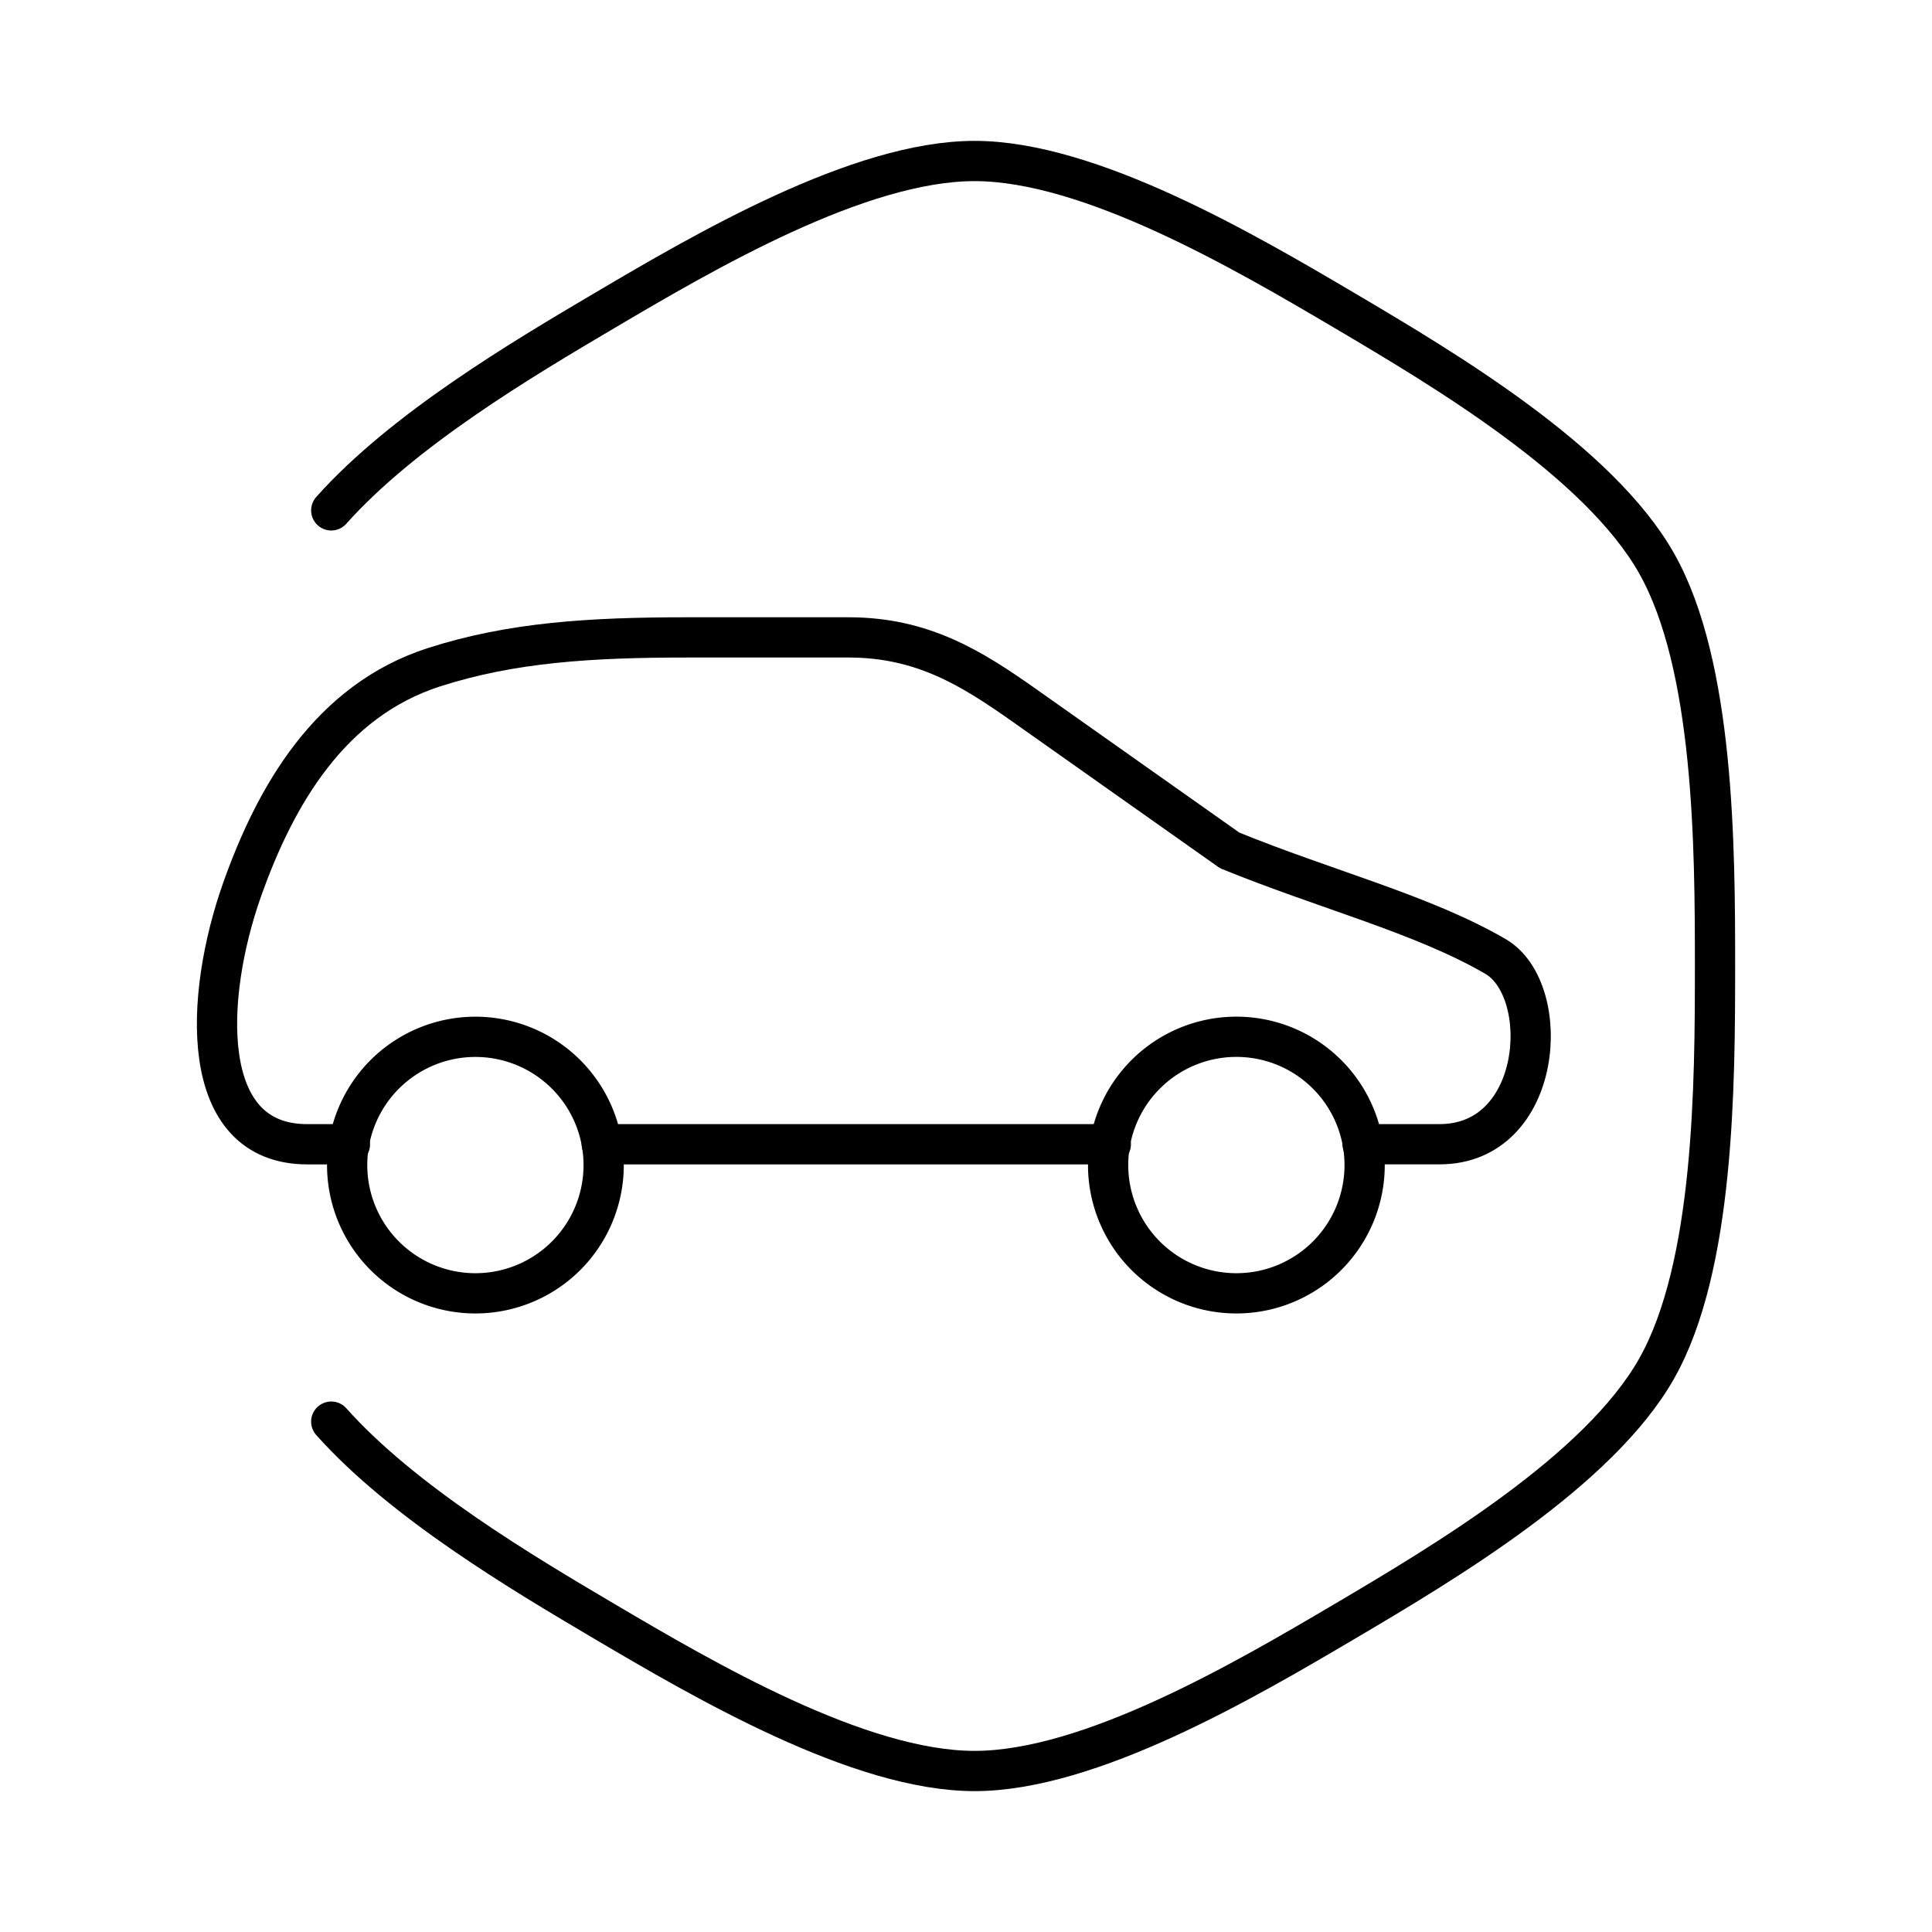 <svg xmlns="http://www.w3.org/2000/svg" width="3em" height="3em" viewBox="0 0 48 48"><path fill="none" stroke="currentColor" stroke-linecap="round" stroke-linejoin="round" d="M8.23 12.68c1.782-2 4.74-3.755 6.785-4.962C17.498 6.252 21.343 4 24.213 4h0c2.868 0 6.713 2.253 9.197 3.718c2.484 1.467 6.316 3.743 7.75 6.282s1.449 7.068 1.449 10s-.014 7.461-1.449 10s-5.266 4.816-7.749 6.282C30.926 41.748 27.081 44 24.213 44s-6.714-2.253-9.198-3.718c-2.045-1.207-5.003-2.963-6.785-4.962"/><path fill="none" stroke="currentColor" stroke-linecap="round" stroke-linejoin="round" d="M14.998 28.946a3.186 3.186 0 1 1-6.373 0a3.186 3.186 0 0 1 6.373 0m18.906 0a3.186 3.186 0 0 1-6.373 0v-.001a3.186 3.186 0 1 1 6.373 0z"/><path fill="none" stroke="currentColor" stroke-linecap="round" stroke-linejoin="round" d="M8.694 28.429h-1.06c-2.735 0-2.558-3.675-1.619-6.327c.827-2.333 2.18-4.692 4.768-5.525c1.928-.62 3.9-.741 6.293-.741h4.008c1.84 0 3.063.77 4.367 1.69l5.1 3.602c2.39.976 4.795 1.584 6.601 2.633c1.44.835 1.195 4.667-1.386 4.667h-1.912m-6.256.001H14.951"/></svg>
